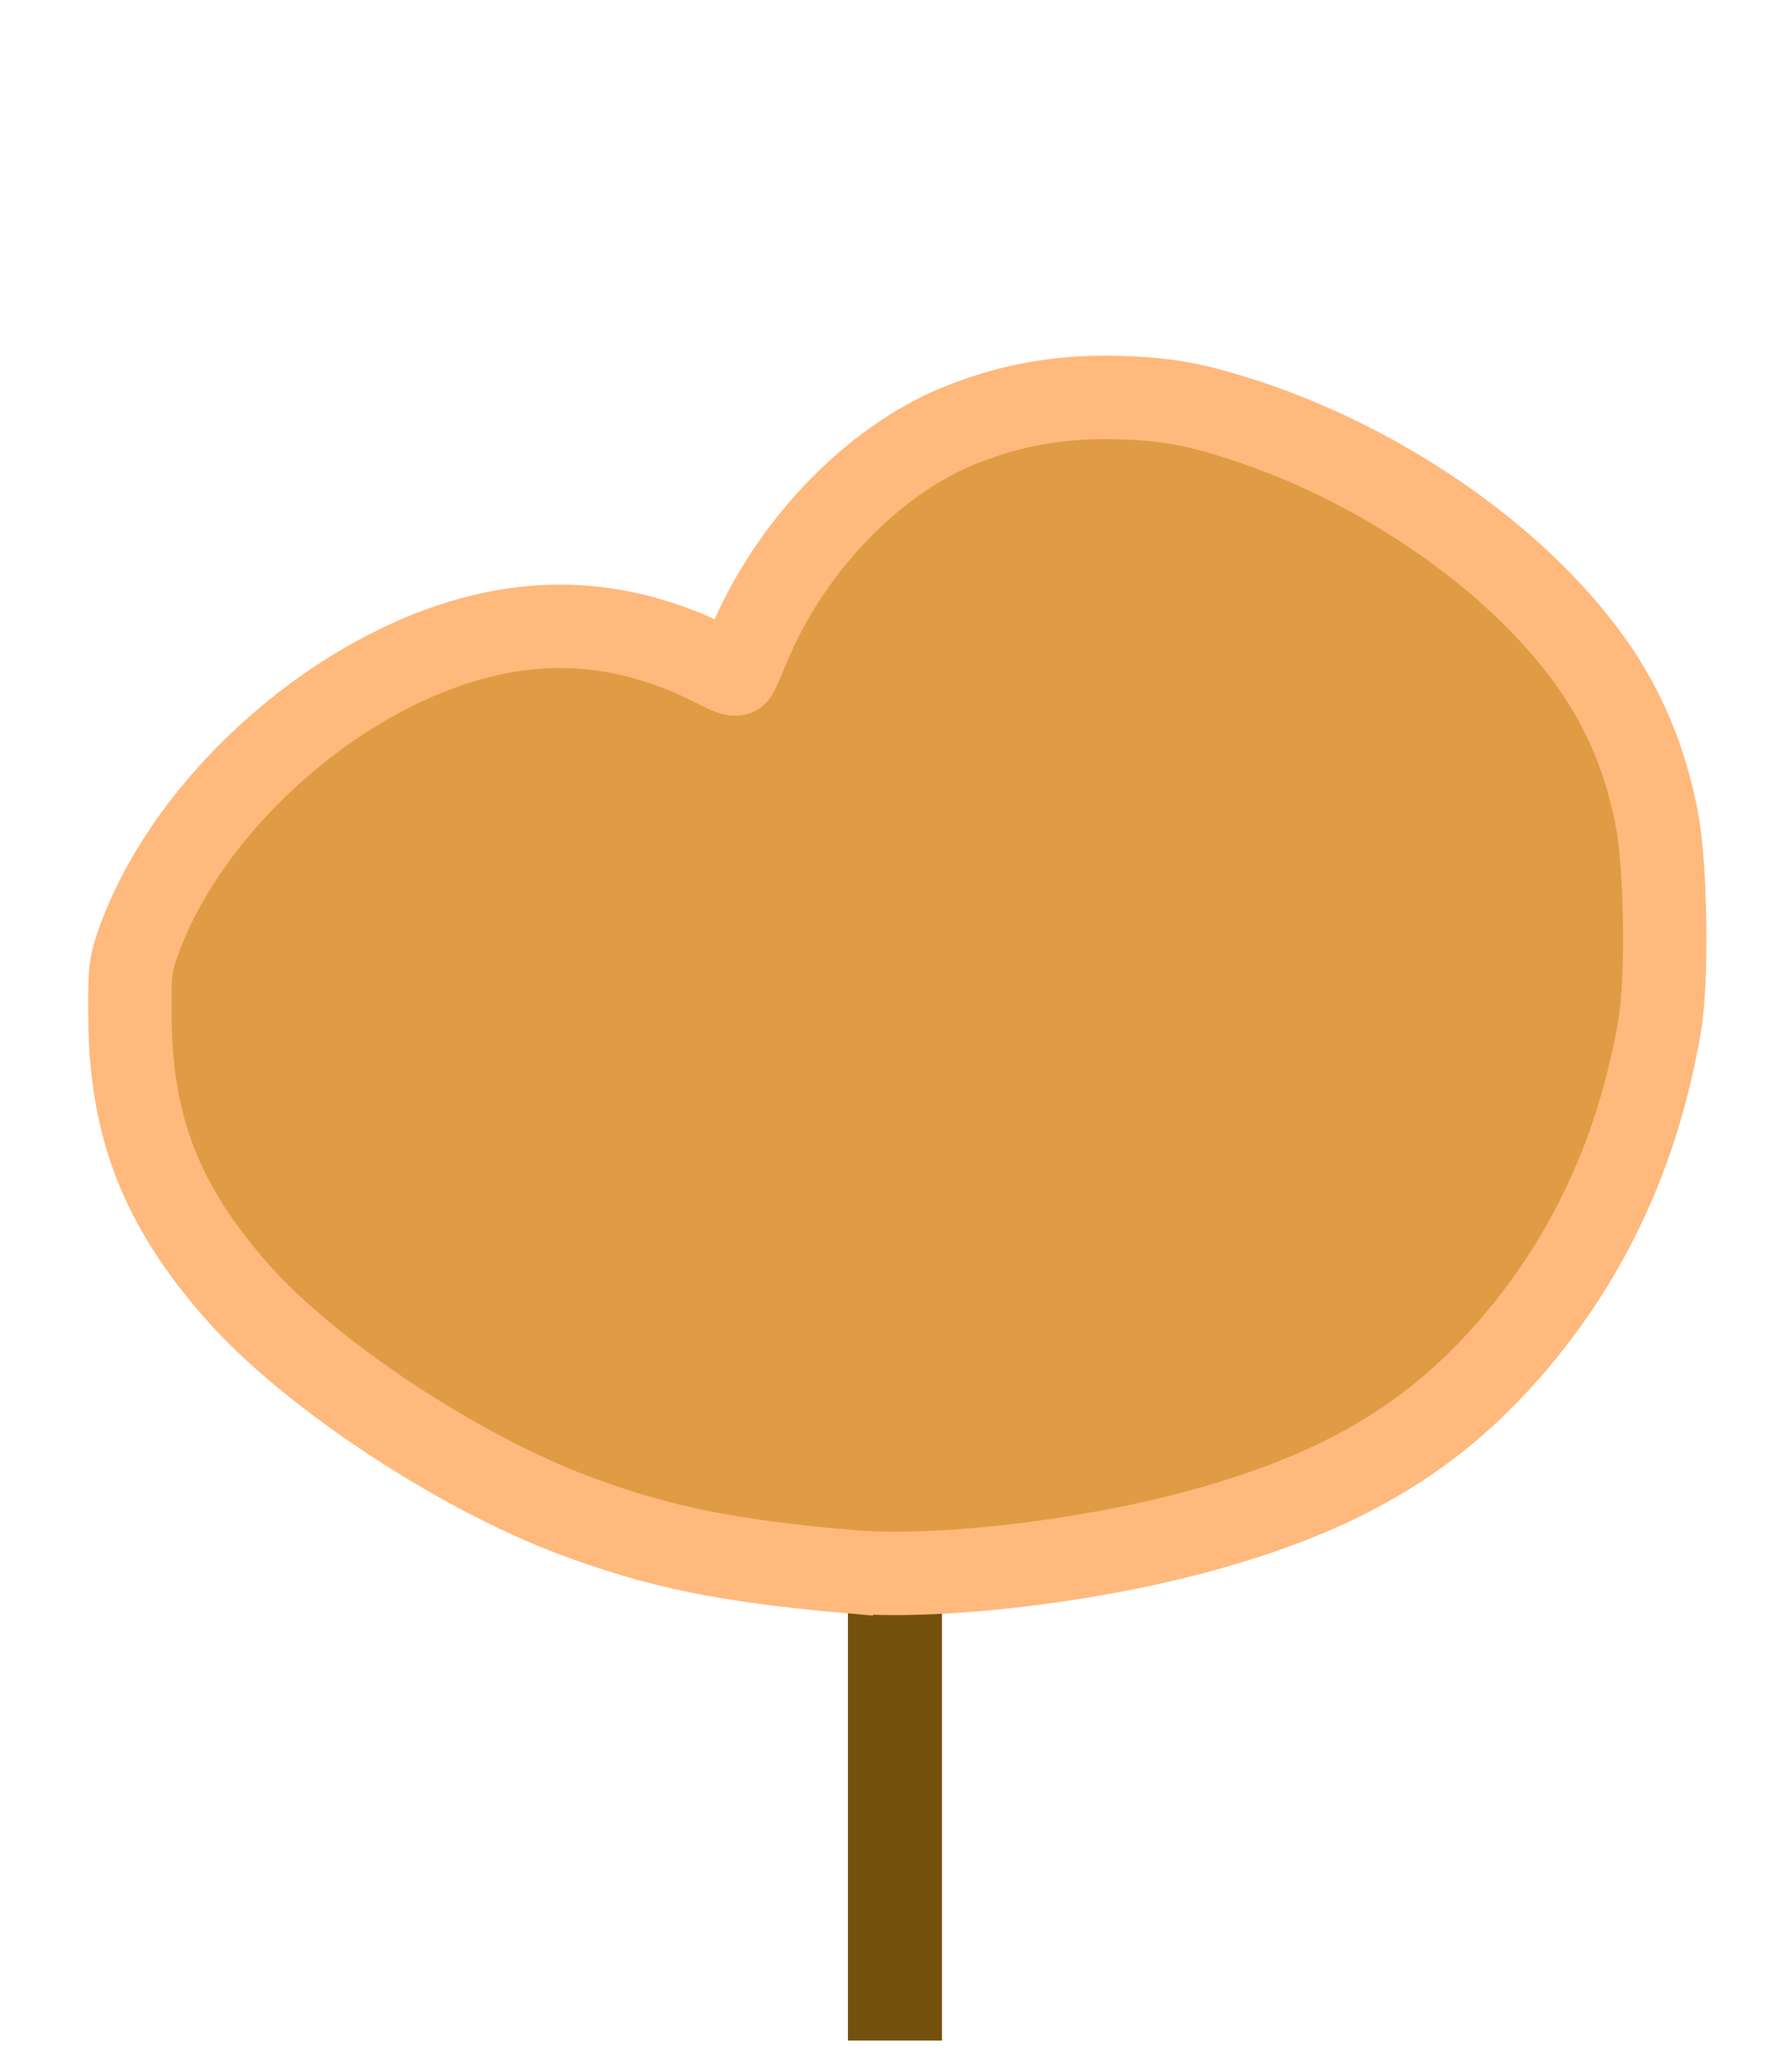 <?xml version="1.0" encoding="UTF-8" standalone="no"?>
<!-- Created with Inkscape (http://www.inkscape.org/) -->

<svg
   xmlns:dc="http://purl.org/dc/elements/1.1/"
   xmlns:cc="http://creativecommons.org/ns#"
   xmlns:rdf="http://www.w3.org/1999/02/22-rdf-syntax-ns#"
   xmlns:svg="http://www.w3.org/2000/svg"
   xmlns="http://www.w3.org/2000/svg"
   xmlns:sodipodi="http://sodipodi.sourceforge.net/DTD/sodipodi-0.dtd"
   xmlns:inkscape="http://www.inkscape.org/namespaces/inkscape"
   width="194.406mm"
   height="224.481mm"
   viewBox="0 0 194.406 224.481"
   version="1.1"
   id="svg9766"
   inkscape:version="0.92.4 (5da689c313, 2019-01-14)"
   sodipodi:docname="Laubbaum2_2.svg">
  <defs
     id="defs9760" />
  <sodipodi:namedview
     id="base"
     pagecolor="#ffffff"
     bordercolor="#666666"
     borderopacity="1.0"
     inkscape:pageopacity="0.0"
     inkscape:pageshadow="2"
     inkscape:zoom="0.7"
     inkscape:cx="38.599597"
     inkscape:cy="353.23287"
     inkscape:document-units="mm"
     inkscape:current-layer="layer4"
     showgrid="false"
     inkscape:window-width="1920"
     inkscape:window-height="1017"
     inkscape:window-x="-8"
     inkscape:window-y="-8"
     inkscape:window-maximized="1"
     showguides="true"
     inkscape:guide-bbox="true"
     inkscape:snap-bbox="true"
     inkscape:snap-bbox-midpoints="true"
     inkscape:snap-object-midpoints="true">
    <inkscape:grid
       type="xygrid"
       id="grid9806" />
  </sodipodi:namedview>
  <g
     inkscape:groupmode="layer"
     id="layer3"
     inkscape:label="Stamm"
     style="display:inline">
    <rect
       style="display:inline;fill:#73510c;stroke-width:0.09"
       id="rect9808"
       width="10.205"
       height="65.39"
       x="91.987"
       y="155.916" />
  </g>
  <g
     inkscape:groupmode="layer"
     id="layer4"
     inkscape:label="Krone 1"
     style="display:inline">
    <path
       style="fill:#e19b44;stroke:#ffb97c;stroke-width:9.049;stroke-linecap:butt;stroke-linejoin:miter;stroke-miterlimit:4;stroke-dasharray:none;stroke-opacity:1;paint-order:normal"
       d="M 92.018,170.44 C 78.758,169.266 71.511,167.784 62.389,164.38 49.598,159.608 33.488,148.928 25.687,140.049 17.506,130.737 14.19,122.247 14.1,110.381 c -0.038,-5.117 0.014,-5.621 0.827,-7.966 4.831,-13.929 19.228,-27.625 34.211,-32.545 9.941,-3.265 19.398,-2.417 28.951,2.595 0.857,0.45 1.649,0.727 1.759,0.617 0.111,-0.11 0.689,-1.393 1.284,-2.851 4.394,-10.752 13.477,-20.27 23.001,-24.101 5.709,-2.297 11.319,-3.243 17.779,-2.998 4.419,0.167 7.112,0.621 11.444,1.927 15.729,4.744 31.02,15.181 39.278,26.81 3.57,5.027 5.86,10.495 7.112,16.977 0.987,5.109 1.154,17.466 0.304,22.413 -2.323,13.516 -7.66,25.069 -16.083,34.821 -8.676,10.045 -18.811,15.97 -34.415,20.122 -12.321,3.278 -28.164,5.067 -37.533,4.237 z"
       id="path856"
       inkscape:connector-curvature="0" />
  </g>
</svg>
